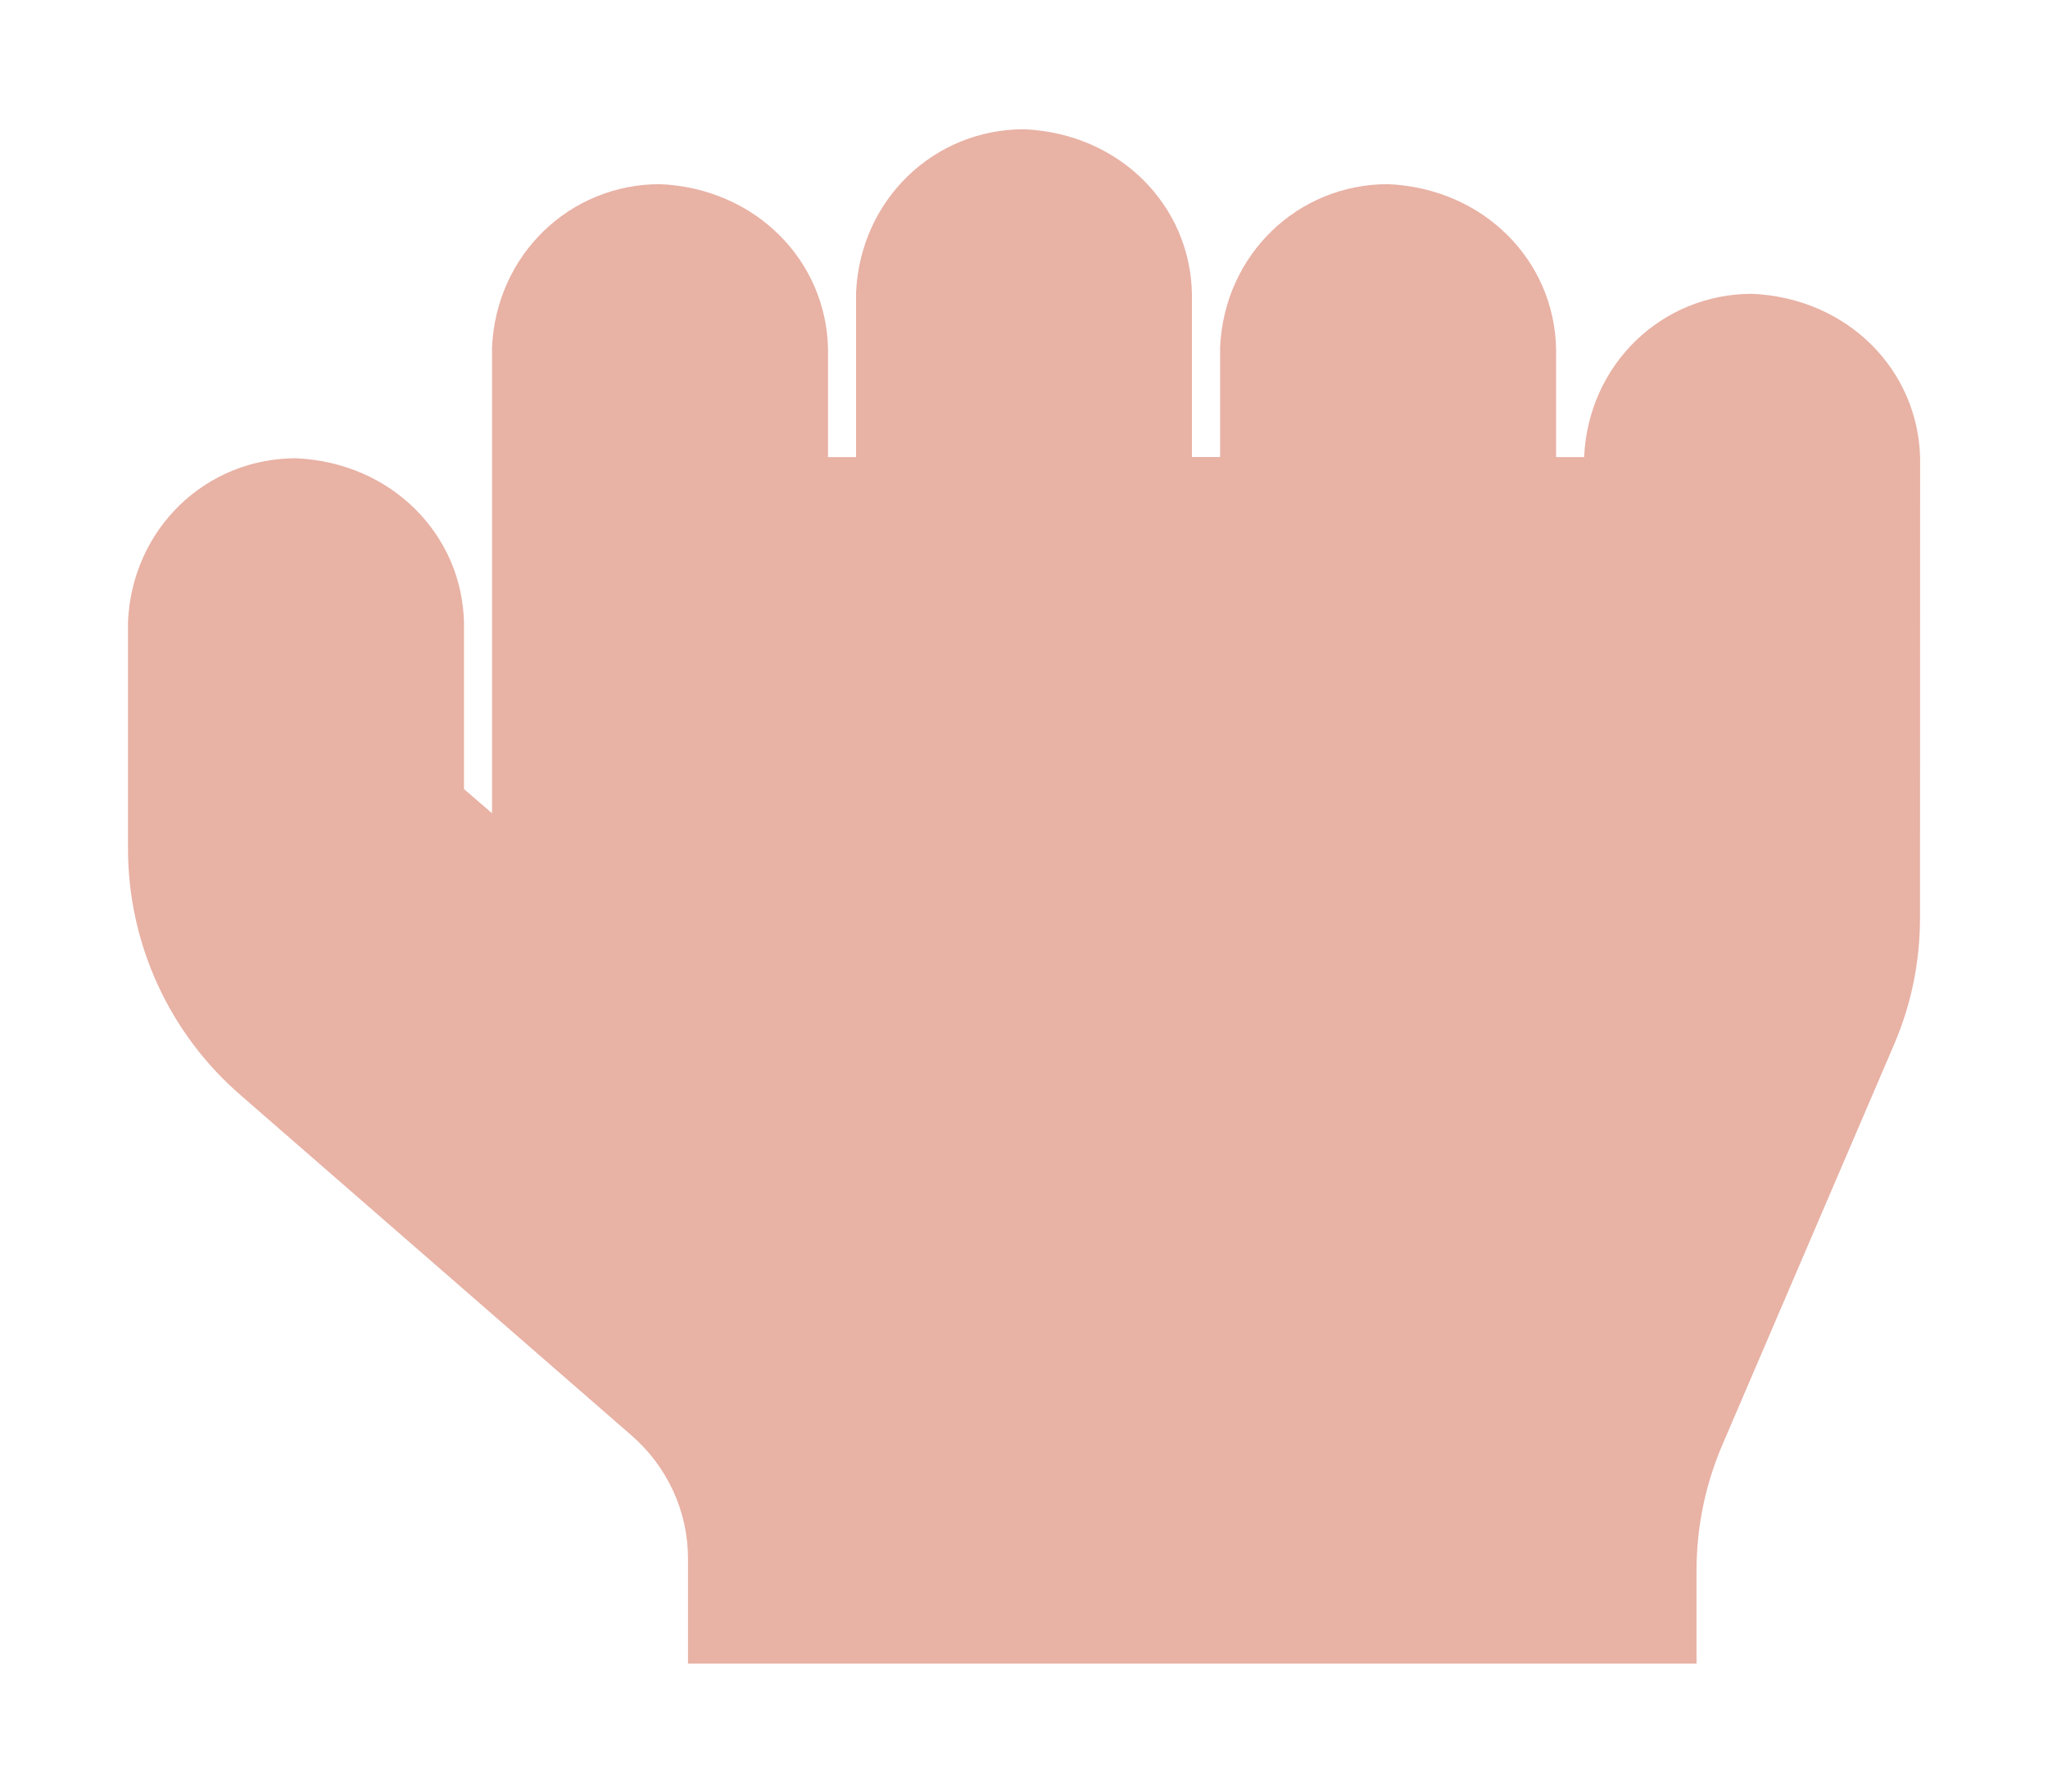 <?xml version="1.0" encoding="utf-8"?>
<!-- Generator: Adobe Illustrator 23.0.1, SVG Export Plug-In . SVG Version: 6.00 Build 0)  -->
<svg version="1.1" id="Layer_1" xmlns="http://www.w3.org/2000/svg" xmlns:xlink="http://www.w3.org/1999/xlink" x="0px" y="0px"
	 width="16px" height="14px" viewBox="0 0 16 14" style="enable-background:new 0 0 16 14;" xml:space="preserve">
<style type="text/css">
	.st0{fill:#E8B2A5;}
</style>
<path class="st0" d="M5.375,13v-0.821c-0-0.368-0.161-0.718-0.44-0.961L1.881,8.559
	C1.324,8.078,1.002,7.377,1,6.639V4.857c0.033-0.726,0.608-1.276,1.312-1.276
	C3.061,3.614,3.611,4.179,3.625,4.868v1.298l0.219,0.189l0-3.64
	c0.032-0.725,0.608-1.276,1.312-1.276c0.749,0.033,1.299,0.598,1.313,1.287
	v0.846h0.219V2.286c0.033-0.726,0.608-1.276,1.312-1.276
	C8.749,1.042,9.3,1.607,9.312,2.297v1.274h0.22V2.715
	c0.032-0.726,0.608-1.276,1.311-1.276c0.75,0.033,1.3,0.597,1.314,1.287v0.846
	h0.219C12.408,2.846,12.984,2.296,13.688,2.296c0.749,0.033,1.299,0.597,1.313,1.287
	L15,7.171c0,0.347-0.069,0.683-0.206,0.999L13.46,11.281
	c-0.138,0.319-0.207,0.656-0.206,1.002V13H5.375z"/>
</svg>
